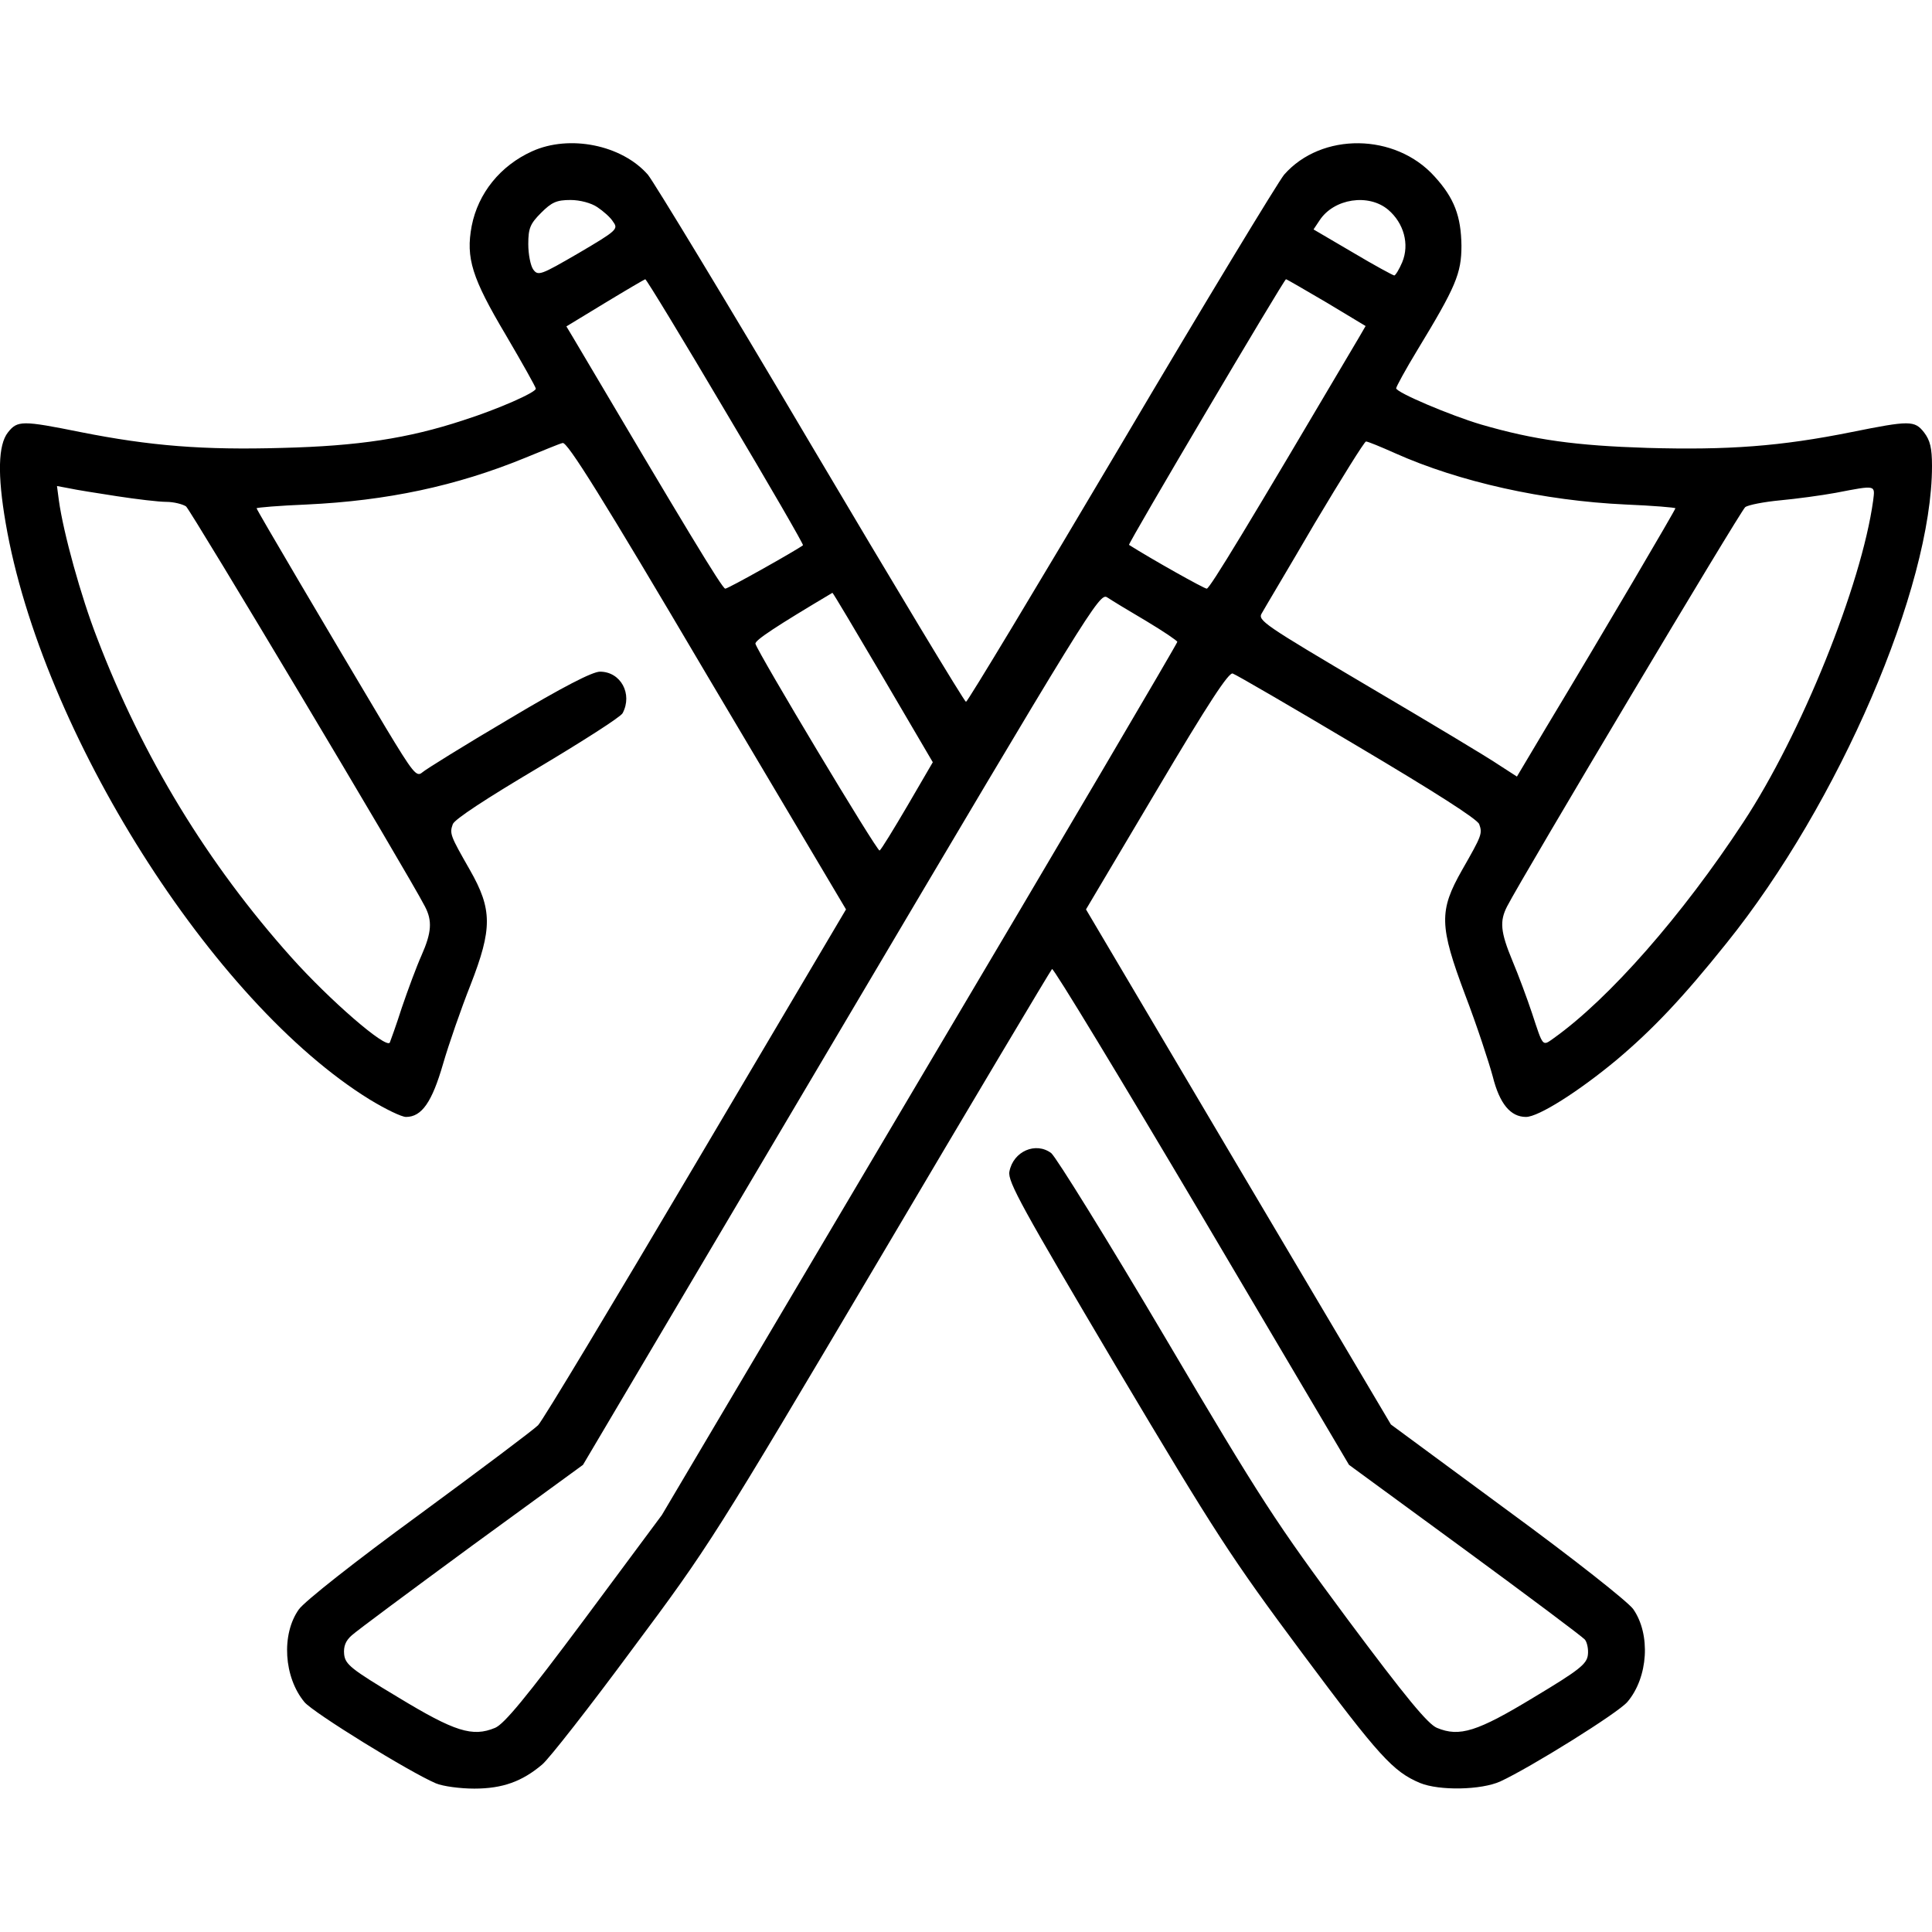 <?xml version="1.0" standalone="no"?>
<!DOCTYPE svg PUBLIC "-//W3C//DTD SVG 20010904//EN"
 "http://www.w3.org/TR/2001/REC-SVG-20010904/DTD/svg10.dtd">
<svg version="1.0" xmlns="http://www.w3.org/2000/svg"
 width="512pt" height="512pt" viewBox="0 0 512 512"
 preserveAspectRatio="xMidYMid meet">

<g transform="translate(0,512) scale(0.1,-0.1)"
fill="#000000" stroke="none">
<path d="M1410 4719 c-84 -38 -143 -111 -160 -198 -16 -85 1 -138 90 -288 44
-75 80 -139 80 -143 0 -10 -99 -54 -193 -84 -146 -48 -278 -68 -479 -73 -209
-6 -349 5 -535 42 -154 31 -167 31 -192 -1 -26 -33 -28 -112 -6 -240 95 -554
548 -1271 965 -1528 41 -25 84 -46 96 -46 42 0 69 40 98 140 15 52 48 147 73
210 58 149 58 200 -2 305 -52 91 -54 96 -45 121 5 13 89 68 224 148 119 71
221 136 226 146 27 51 -5 110 -60 110 -20 0 -98 -40 -242 -126 -117 -69 -220
-133 -229 -141 -15 -13 -24 -2 -97 119 -155 260 -342 577 -342 581 0 2 60 7
133 10 213 10 396 49 577 123 47 19 92 38 101 40 12 4 104 -143 383 -616 l368
-620 -398 -673 c-218 -369 -406 -682 -418 -694 -12 -12 -153 -118 -315 -237
-170 -124 -304 -230 -319 -251 -47 -66 -40 -180 15 -246 25 -29 278 -185 348
-215 19 -8 65 -14 102 -14 75 0 127 19 180 64 18 15 126 153 239 306 203 272
216 293 656 1036 247 418 452 762 456 766 4 3 182 -291 397 -654 l390 -660
306 -224 c169 -124 312 -231 319 -239 6 -7 10 -26 8 -41 -3 -24 -23 -40 -143
-112 -150 -91 -197 -106 -257 -81 -24 10 -82 80 -237 288 -189 255 -227 312
-483 746 -153 259 -289 478 -302 489 -41 31 -101 5 -111 -49 -5 -26 34 -96
282 -515 266 -447 305 -507 494 -761 204 -274 241 -314 312 -344 51 -21 162
-19 213 4 80 37 313 182 337 211 55 65 62 179 15 246 -15 20 -155 131 -334
262 l-308 227 -404 682 -404 683 187 315 c138 233 192 315 202 310 9 -3 157
-89 330 -192 204 -121 317 -193 323 -207 9 -25 7 -30 -45 -121 -62 -109 -61
-148 8 -332 31 -81 63 -179 73 -216 18 -72 47 -107 88 -107 33 0 139 67 240
151 95 80 175 164 291 309 298 370 545 943 545 1265 0 48 -5 68 -21 89 -25 32
-38 32 -192 1 -189 -38 -327 -48 -541 -42 -190 6 -300 21 -441 62 -81 24 -225
85 -225 96 0 4 25 50 56 101 102 168 117 203 117 277 -1 78 -19 126 -71 183
-104 116 -300 118 -399 5 -15 -18 -210 -339 -432 -715 -222 -375 -407 -682
-411 -682 -4 0 -189 307 -411 682 -222 376 -417 697 -432 715 -69 79 -208 107
-307 62z m173 -148 c15 -10 35 -27 42 -39 14 -19 10 -23 -92 -83 -100 -58
-107 -61 -120 -43 -7 10 -13 40 -13 67 0 42 5 54 34 83 28 28 41 34 78 34 25
0 55 -8 71 -19z m2096 -7 c41 -35 57 -91 37 -139 -8 -19 -18 -35 -21 -35 -3 0
-53 27 -110 61 l-104 61 16 24 c38 58 130 72 182 28z m-1756 -535 c115 -193
207 -352 205 -354 -17 -13 -198 -115 -206 -115 -8 0 -108 166 -403 665 l-18
30 102 62 c56 34 104 62 107 63 3 0 99 -158 213 -351z m1593 289 l103 -62 -18
-31 c-294 -498 -395 -665 -403 -665 -7 0 -146 78 -206 116 -4 2 411 704 416
704 2 0 50 -28 108 -62z m181 -399 c170 -76 394 -126 611 -136 72 -3 132 -8
132 -10 0 -4 -186 -321 -342 -580 l-78 -131 -48 31 c-26 18 -181 111 -344 207
-279 165 -296 176 -284 195 6 11 70 118 140 238 71 119 132 217 136 217 5 0
39 -14 77 -31z m-3387 -114 c52 -8 111 -15 131 -15 19 0 43 -6 52 -12 13 -11
586 -969 633 -1060 20 -38 18 -69 -9 -130 -13 -29 -36 -91 -52 -138 -15 -47
-30 -88 -32 -93 -10 -17 -159 112 -261 226 -221 247 -394 530 -515 847 -42
108 -89 277 -101 364 l-5 38 32 -6 c18 -4 75 -13 127 -21z m4654 -12 c-31
-224 -191 -620 -344 -852 -162 -247 -355 -467 -502 -572 -31 -22 -28 -25 -58
66 -13 39 -36 101 -52 139 -32 77 -34 105 -14 144 43 83 619 1049 631 1058 8
6 50 14 92 18 43 4 110 13 148 20 109 21 104 21 99 -21z m-2624 -468 l132
-225 -67 -115 c-37 -63 -70 -117 -74 -119 -6 -4 -323 525 -329 548 -2 9 56 47
204 135 1 1 61 -100 134 -224z m698 149 c45 -27 82 -52 82 -55 0 -4 -307 -526
-683 -1160 l-683 -1154 -205 -276 c-155 -208 -213 -278 -237 -288 -60 -25
-107 -10 -257 81 -125 75 -140 87 -143 114 -2 21 4 36 20 50 13 12 156 118
318 237 l295 215 684 1156 c658 1112 685 1156 705 1143 12 -8 58 -36 104 -63z"/>
</g>
</svg>
